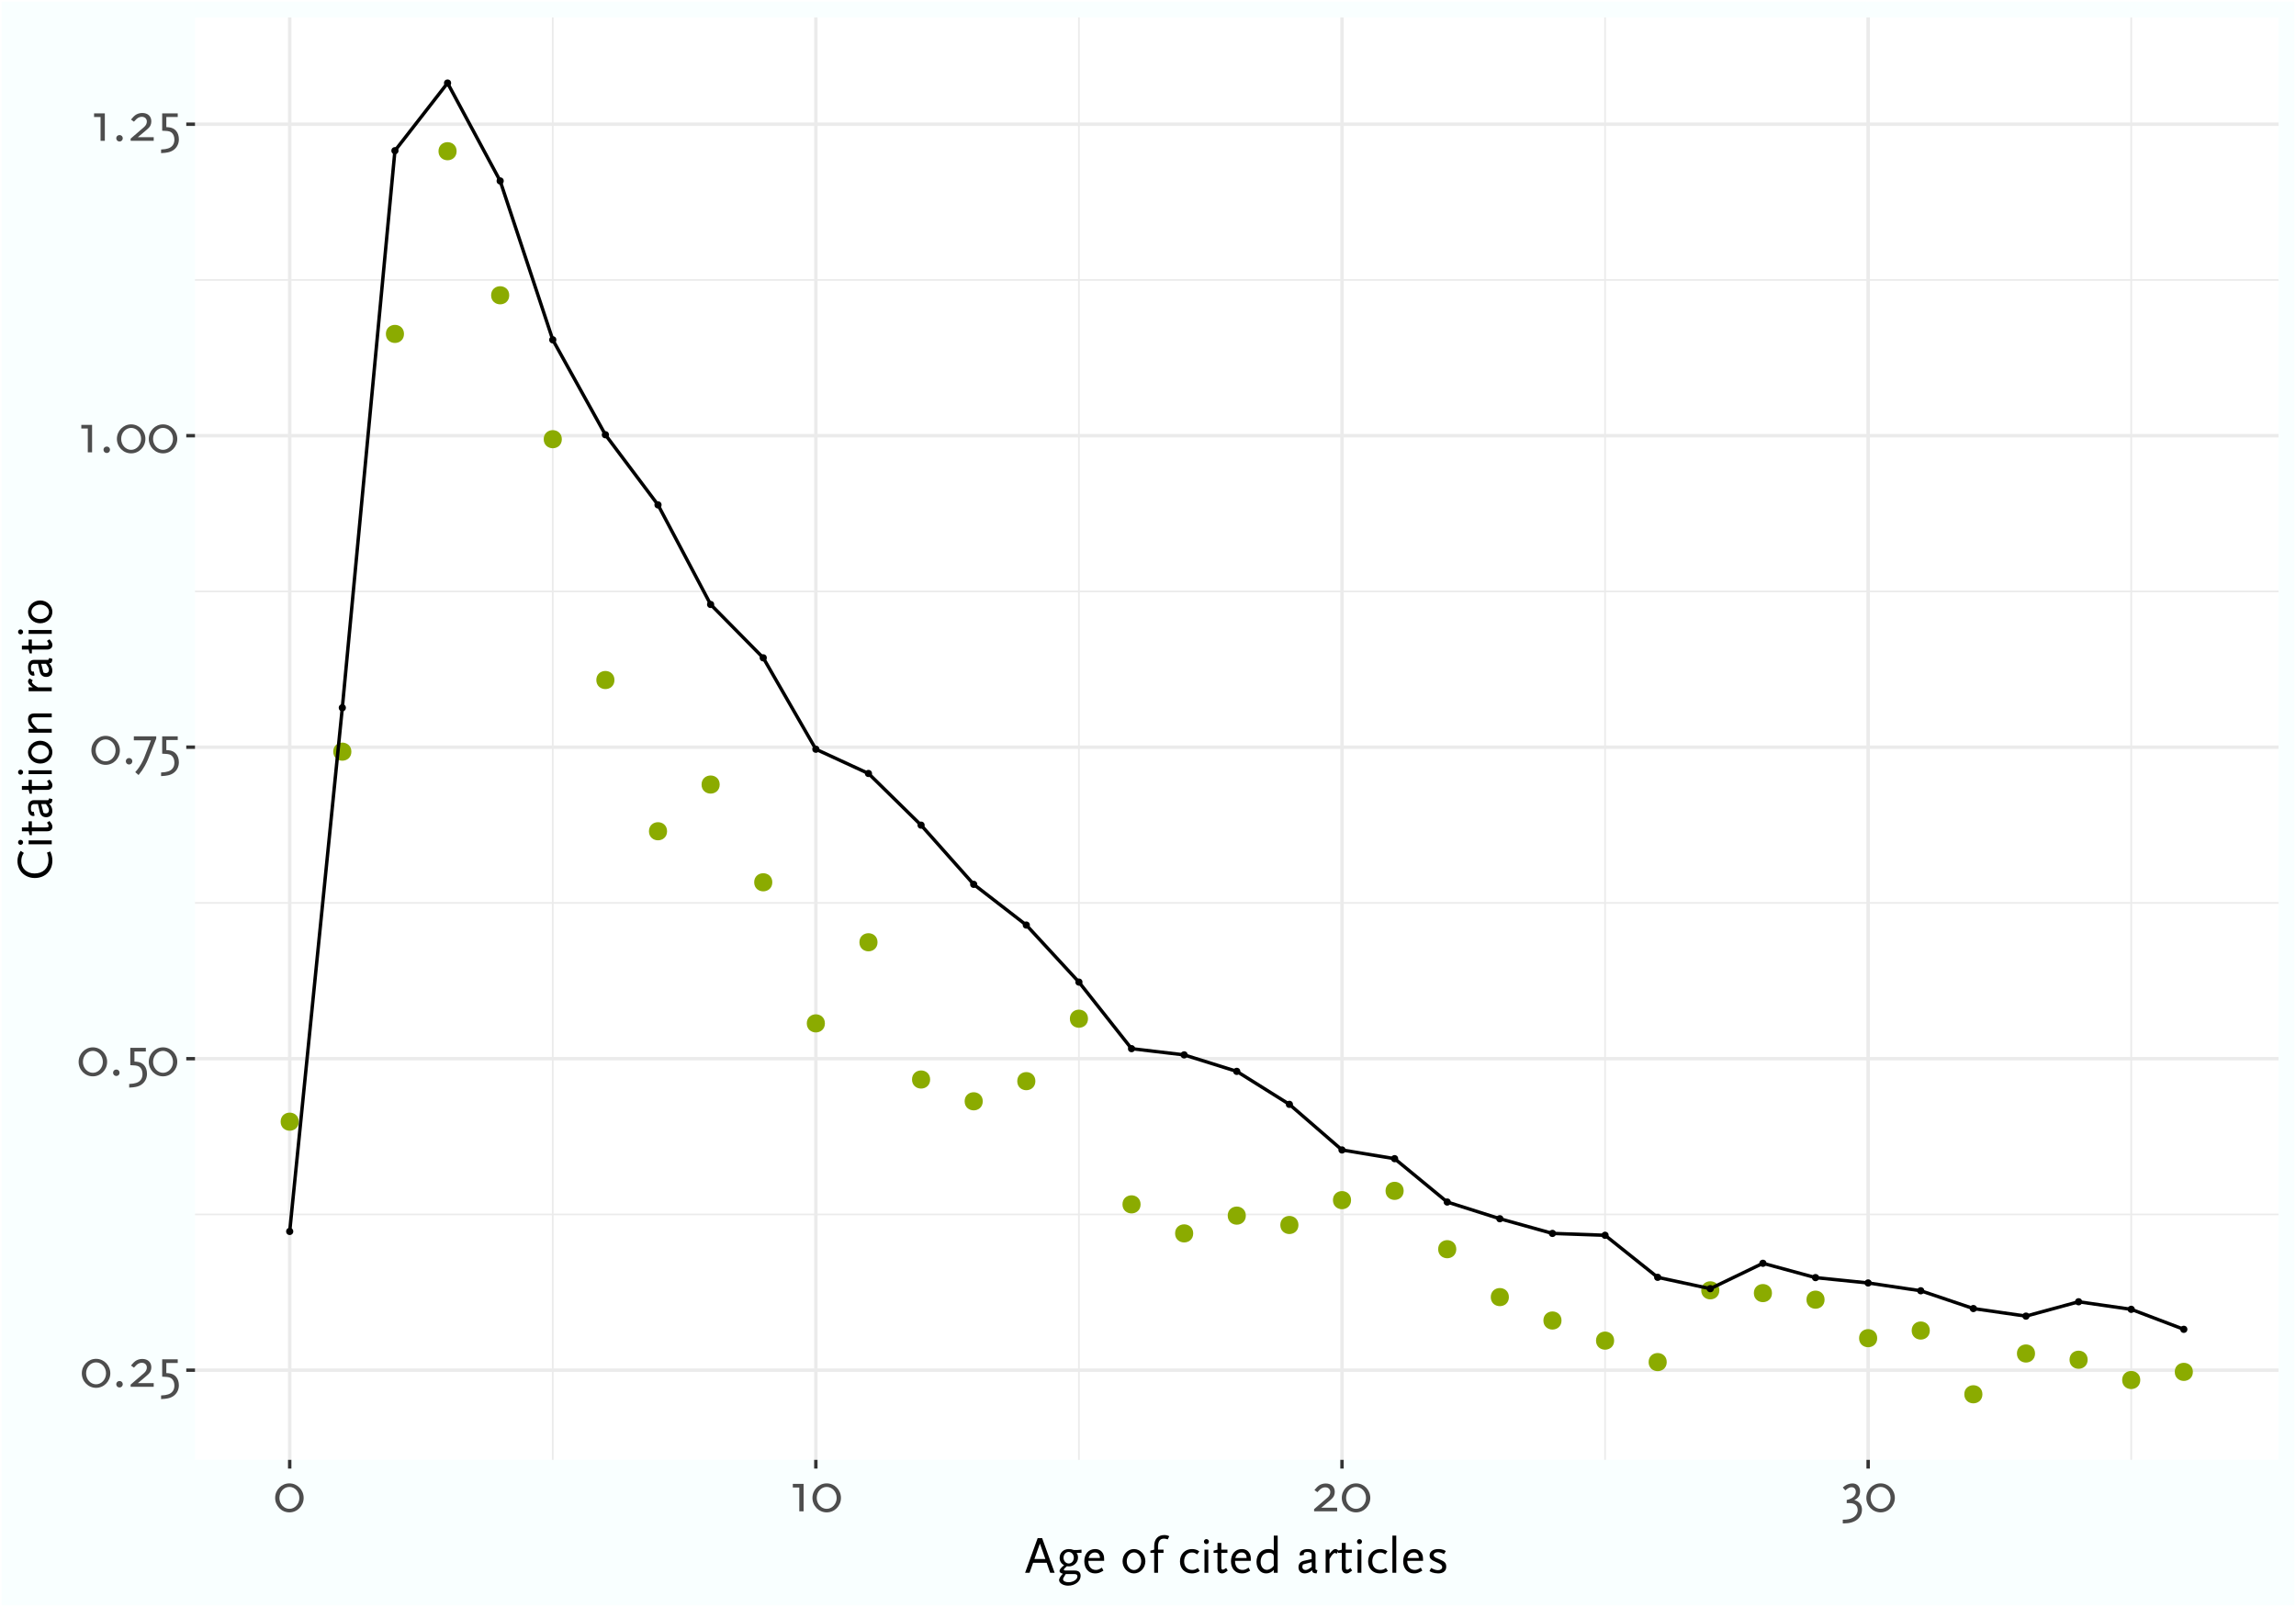 <?xml version="1.0" encoding="UTF-8"?>
<svg xmlns="http://www.w3.org/2000/svg" xmlns:xlink="http://www.w3.org/1999/xlink" width="720" height="504" viewBox="0 0 720 504">
<defs>
<g>
<g id="glyph-0-0">
<path d="M 1.547 0 L 8.266 0 L 8.266 -11.875 L 1.547 -11.875 Z M 2.578 -1.031 L 2.578 -10.859 L 7.234 -10.859 L 7.234 -1.031 Z M 2.578 -1.031 "/>
</g>
<g id="glyph-0-1">
<path d="M 9.375 -4.219 C 9.375 -6.734 7.375 -8.766 4.906 -8.766 C 2.438 -8.766 0.438 -6.734 0.438 -4.219 C 0.438 -1.703 2.438 0.328 4.906 0.328 C 7.375 0.328 9.375 -1.703 9.375 -4.219 Z M 8.031 -4.219 C 8.031 -2.328 6.625 -0.781 4.906 -0.781 C 3.188 -0.781 1.781 -2.328 1.781 -4.219 C 1.781 -6.125 3.188 -7.656 4.906 -7.656 C 6.625 -7.656 8.031 -6.125 8.031 -4.219 Z M 8.031 -4.219 "/>
</g>
<g id="glyph-0-2">
<path d="M 3.281 -0.812 C 3.281 -1.375 2.828 -1.812 2.266 -1.812 C 1.688 -1.812 1.234 -1.375 1.234 -0.812 C 1.234 -0.234 1.688 0.219 2.266 0.219 C 2.828 0.219 3.281 -0.234 3.281 -0.812 Z M 3.281 -0.812 "/>
</g>
<g id="glyph-0-3">
<path d="M 7.984 0 L 7.984 -1.141 L 3 -1.141 L 5.328 -3.078 C 6.5 -4.062 6.797 -4.406 7.016 -4.953 C 7.156 -5.297 7.234 -5.688 7.234 -6.109 C 7.234 -7.703 6.141 -8.734 4.391 -8.734 C 3.547 -8.734 2.734 -8.453 2.156 -8.016 C 1.75 -7.688 1.672 -7.609 0.859 -6.672 L 1.781 -6 C 2.625 -6.906 2.688 -6.953 3.062 -7.203 C 3.359 -7.391 3.828 -7.531 4.25 -7.531 C 5.188 -7.531 5.828 -6.938 5.828 -6.047 C 5.828 -5.422 5.531 -4.812 4.938 -4.297 L 0.75 -0.688 L 0.75 0 Z M 7.984 0 "/>
</g>
<g id="glyph-0-4">
<path d="M 6.875 -0.453 C 6.875 -2.656 5.641 -4.094 3.641 -4.25 L 2.938 -4.297 L 2.938 -7.469 L 6.516 -7.469 L 6.516 -8.609 L 1.641 -8.609 L 1.641 -3.172 L 2.516 -3.125 C 3.625 -3.094 4.234 -2.922 4.688 -2.5 C 5.188 -2.016 5.469 -1.266 5.469 -0.359 C 5.469 1.016 4.75 2 3.484 2.391 C 2.828 2.594 2.484 2.641 1.297 2.719 L 1.297 3.859 C 2.375 3.797 2.734 3.766 3.344 3.641 C 4 3.516 4.594 3.281 5.062 2.969 C 6.203 2.234 6.875 0.969 6.875 -0.453 Z M 6.875 -0.453 "/>
</g>
<g id="glyph-0-5">
<path d="M 7.781 -7.922 L 7.781 -8.609 L 0.75 -8.609 L 0.75 -7.359 L 6.109 -7.359 L 4.047 -2.031 C 3.562 -0.781 2.734 0.703 1.906 1.766 C 1.766 1.969 1.516 2.25 1.188 2.625 L 2.234 3.516 C 3.219 2.297 3.547 1.812 4.234 0.594 C 4.625 -0.125 4.938 -0.781 5.172 -1.344 Z M 7.781 -7.922 "/>
</g>
<g id="glyph-0-6">
<path d="M 4.656 0 L 4.656 -8.609 L 1.281 -8.609 L 1.281 -7.469 L 3.312 -7.469 L 3.312 0 Z M 4.656 0 "/>
</g>
<g id="glyph-0-7">
<path d="M 7.062 -0.547 C 7.062 -1.703 6.547 -2.625 5.641 -3.125 C 5.375 -3.281 5.188 -3.344 4.656 -3.516 C 5.891 -4.125 6.469 -5.016 6.469 -6.281 C 6.469 -7.781 5.531 -8.75 4.062 -8.75 C 3.281 -8.75 2.391 -8.453 1.734 -8.016 C 1.547 -7.891 1.312 -7.703 1.047 -7.469 L 1.844 -6.562 C 2.766 -7.344 3.203 -7.562 3.812 -7.562 C 4.625 -7.562 5.141 -7 5.141 -6.141 C 5.141 -4.875 4.125 -3.953 2.281 -3.562 L 2.281 -2.578 L 3.188 -2.578 C 4.812 -2.578 5.719 -1.797 5.719 -0.406 C 5.719 0.562 5.172 1.438 4.234 1.969 C 3.406 2.438 2.688 2.594 1.047 2.625 L 1.047 3.781 L 1.5 3.781 C 4.875 3.781 7.062 2.094 7.062 -0.547 Z M 7.062 -0.547 "/>
</g>
<g id="glyph-1-0">
<path d="M 1.375 0 L 7.344 0 L 7.344 -10.562 L 1.375 -10.562 Z M 2.281 -0.906 L 2.281 -9.641 L 6.438 -9.641 L 6.438 -0.906 Z M 2.281 -0.906 "/>
</g>
<g id="glyph-1-1">
<path d="M 9.391 0 L 5.469 -10.859 L 4.062 -10.859 L 0.125 0 L 1.531 0 L 2.625 -3.125 L 6.891 -3.125 L 7.984 0 Z M 6.484 -4.312 L 3.047 -4.312 L 4.766 -9.156 Z M 6.484 -4.312 "/>
</g>
<g id="glyph-1-2">
<path d="M 7.812 -6.234 L 7.812 -7.25 L 6.5 -7.141 L 5.391 -7.141 C 4.688 -7.375 4.391 -7.438 3.859 -7.438 C 2.156 -7.438 0.953 -6.297 0.953 -4.672 C 0.953 -3.656 1.438 -2.859 2.359 -2.375 C 1.375 -1.562 0.922 -1.031 0.922 -0.562 C 0.922 -0.141 1.234 0.094 1.969 0.297 C 1.422 0.875 1.219 1.156 1.016 1.547 C 0.859 1.844 0.781 2.094 0.781 2.297 C 0.781 3.25 2.094 4.047 3.609 4.047 C 5.797 4.047 7.531 2.688 7.531 0.984 C 7.531 -0.172 6.922 -0.703 5.578 -0.703 L 2.875 -0.703 C 2.438 -0.703 2.266 -0.766 2.266 -0.953 C 2.266 -1.172 2.547 -1.484 3.219 -2.047 C 3.328 -2.047 3.406 -2.031 3.453 -2.031 C 3.656 -2.016 3.812 -2 3.906 -2 C 5.422 -2 6.719 -3.266 6.719 -4.734 C 6.719 -5.328 6.578 -5.812 6.281 -6.234 Z M 6.531 1.141 C 6.531 2.109 5.203 2.969 3.734 2.969 C 2.75 2.969 2.031 2.594 2.031 2.047 C 2.031 1.781 2.172 1.484 2.641 0.766 L 2.875 0.406 L 5.578 0.406 C 6.219 0.406 6.531 0.641 6.531 1.141 Z M 5.406 -4.719 C 5.406 -3.703 4.703 -2.906 3.797 -2.906 C 2.891 -2.906 2.172 -3.734 2.172 -4.719 C 2.172 -5.719 2.891 -6.531 3.781 -6.531 C 4.688 -6.531 5.406 -5.734 5.406 -4.719 Z M 5.406 -4.719 "/>
</g>
<g id="glyph-1-3">
<path d="M 6.906 -3.734 L 6.906 -4.438 C 6.906 -6.234 5.812 -7.438 4.109 -7.438 C 2.047 -7.438 0.688 -5.922 0.688 -3.609 C 0.688 -1.328 2.047 0.203 4.062 0.203 C 5.016 0.203 5.609 0 6.688 -0.672 L 6.203 -1.609 C 5.422 -1.078 4.953 -0.891 4.312 -0.891 C 2.844 -0.891 1.953 -1.969 1.953 -3.734 Z M 5.594 -4.625 L 2.047 -4.625 C 2.312 -5.75 3.031 -6.359 4.031 -6.359 C 5.031 -6.359 5.578 -5.75 5.594 -4.625 Z M 5.594 -4.625 "/>
</g>
<g id="glyph-1-4">
</g>
<g id="glyph-1-5">
<path d="M 7.844 -3.609 C 7.844 -5.719 6.219 -7.438 4.266 -7.438 C 2.297 -7.438 0.688 -5.719 0.688 -3.609 C 0.688 -1.531 2.297 0.203 4.266 0.203 C 6.219 0.203 7.844 -1.531 7.844 -3.609 Z M 6.531 -3.609 C 6.531 -2.078 5.531 -0.859 4.266 -0.859 C 2.984 -0.859 2 -2.078 2 -3.609 C 2 -5.156 2.984 -6.375 4.266 -6.375 C 5.531 -6.375 6.531 -5.156 6.531 -3.609 Z M 6.531 -3.609 "/>
</g>
<g id="glyph-1-6">
<path d="M 6.344 -11.469 C 5.781 -11.734 5.344 -11.828 4.734 -11.828 C 2.828 -11.828 1.609 -10.516 1.609 -8.453 L 1.609 -7.25 L 0.406 -6.938 L 0.406 -6.234 L 1.609 -6.234 L 1.609 0 L 2.812 0 L 2.812 -6.234 L 4.531 -6.234 L 4.531 -7.25 L 2.812 -7.25 L 2.812 -8.141 C 2.812 -9.875 3.422 -10.703 4.656 -10.703 C 5.031 -10.703 5.328 -10.641 5.844 -10.469 Z M 6.344 -11.469 "/>
</g>
<g id="glyph-1-7">
<path d="M 6.891 -0.562 L 6.266 -1.5 C 5.688 -1.062 5.234 -0.891 4.531 -0.891 C 2.969 -0.891 2 -1.938 2 -3.594 C 2 -5.234 2.969 -6.359 4.438 -6.359 C 5.094 -6.359 5.5 -6.188 6.062 -5.734 L 6.75 -6.703 C 6.25 -7.062 6.031 -7.172 5.547 -7.297 C 5.203 -7.391 4.844 -7.438 4.484 -7.438 C 2.25 -7.438 0.688 -5.828 0.688 -3.531 C 0.688 -1.312 2.188 0.203 4.406 0.203 C 5.125 0.203 5.828 0.031 6.422 -0.281 C 6.531 -0.344 6.688 -0.438 6.891 -0.562 Z M 6.891 -0.562 "/>
</g>
<g id="glyph-1-8">
<path d="M 2.578 0 L 2.578 -7.25 L 1.375 -7.25 L 1.375 0 Z M 2.766 -9.781 C 2.766 -10.203 2.422 -10.562 1.984 -10.562 C 1.547 -10.562 1.203 -10.203 1.203 -9.781 C 1.203 -9.344 1.547 -8.984 1.984 -8.984 C 2.422 -8.984 2.766 -9.344 2.766 -9.781 Z M 2.766 -9.781 "/>
</g>
<g id="glyph-1-9">
<path d="M 4.672 -0.703 L 4.172 -1.5 C 3.656 -1.125 3.422 -0.984 3.125 -0.984 C 2.859 -0.984 2.734 -1.109 2.703 -1.312 C 2.688 -1.438 2.656 -2.047 2.656 -2.109 L 2.656 -6.234 L 4.578 -6.234 L 4.578 -7.25 L 2.656 -7.25 L 2.656 -9.359 L 1.453 -9.359 L 1.453 -7.25 L 0.234 -6.938 L 0.234 -6.234 L 1.453 -6.234 L 1.453 -1.406 C 1.453 -0.453 2.016 0.203 2.844 0.203 C 3.422 0.203 3.828 0 4.672 -0.703 Z M 4.672 -0.703 "/>
</g>
<g id="glyph-1-10">
<path d="M 7.328 0 L 7.328 -11.656 L 6.109 -11.656 L 6.109 -6.938 C 5.641 -7.297 5.156 -7.438 4.391 -7.438 C 2.234 -7.438 0.688 -5.766 0.688 -3.422 C 0.688 -1.281 1.938 0.203 3.719 0.203 C 4.625 0.203 5.469 -0.188 6.109 -0.906 L 6.109 0 Z M 6.109 -2.203 C 5.781 -1.797 5.594 -1.609 5.328 -1.422 C 4.875 -1.109 4.359 -0.922 3.922 -0.922 C 2.797 -0.922 1.984 -1.984 1.984 -3.438 C 1.984 -5.188 2.969 -6.281 4.516 -6.281 C 5.25 -6.281 5.766 -6.078 5.969 -5.688 C 6.094 -5.438 6.109 -5.281 6.109 -4.719 Z M 6.109 -2.203 "/>
</g>
<g id="glyph-1-11">
<path d="M 6.797 -0.797 C 6.438 -0.859 6.234 -0.984 6.203 -1.188 L 6.203 -5.625 C 6.203 -6.75 5.297 -7.438 3.844 -7.438 C 2.281 -7.438 1.234 -6.781 1.234 -5.828 C 1.234 -5.641 1.25 -5.562 1.359 -5.375 L 2.578 -5.625 C 2.531 -5.766 2.516 -5.828 2.516 -5.906 C 2.516 -6.312 2.859 -6.531 3.609 -6.531 C 4.547 -6.531 4.984 -6.219 4.984 -5.625 L 4.984 -4.312 L 2.484 -3.734 C 1.422 -3.469 0.859 -2.766 0.859 -1.719 C 0.859 -0.562 1.625 0.188 2.797 0.188 C 3.312 0.188 3.891 0.031 4.344 -0.219 C 4.578 -0.359 4.734 -0.484 5.109 -0.797 C 5.172 -0.109 5.516 0.141 6.516 0.203 Z M 4.984 -1.812 C 3.953 -1.062 3.578 -0.875 3.047 -0.875 C 2.453 -0.875 2.062 -1.25 2.062 -1.828 C 2.062 -2.109 2.094 -2.266 2.266 -2.609 L 4.984 -3.312 Z M 4.984 -1.812 "/>
</g>
<g id="glyph-1-12">
<path d="M 5.391 -6.938 C 5.078 -7.266 4.734 -7.438 4.469 -7.438 C 3.922 -7.438 3.469 -7.094 2.578 -5.938 L 2.578 -7.25 L 1.375 -7.25 L 1.375 0 L 2.578 0 L 2.578 -4.312 C 3.266 -5.562 3.844 -6.219 4.281 -6.219 C 4.438 -6.219 4.562 -6.141 4.797 -5.938 Z M 5.391 -6.938 "/>
</g>
<g id="glyph-1-13">
<path d="M 2.516 0 L 2.516 -11.656 L 1.312 -11.656 L 1.312 0 Z M 2.516 0 "/>
</g>
<g id="glyph-1-14">
<path d="M 6.188 -1.875 C 6.188 -3.016 5.766 -3.5 4.219 -4.141 C 2.906 -4.688 2.719 -4.797 2.438 -5.094 C 2.312 -5.203 2.25 -5.359 2.25 -5.531 C 2.25 -6.078 2.781 -6.453 3.594 -6.453 C 3.875 -6.453 4.141 -6.406 4.438 -6.312 C 4.797 -6.219 5.016 -6.125 5.469 -5.844 L 6.062 -6.812 C 5.453 -7.156 5.203 -7.266 4.656 -7.359 C 4.359 -7.422 4.031 -7.438 3.734 -7.438 C 2.031 -7.438 0.969 -6.656 0.969 -5.391 C 0.969 -4.516 1.453 -4.016 2.859 -3.422 C 4.156 -2.891 4.5 -2.688 4.781 -2.266 C 4.859 -2.156 4.922 -1.953 4.922 -1.781 C 4.922 -1.219 4.391 -0.812 3.641 -0.812 C 3.203 -0.812 2.531 -0.922 1.812 -1.312 L 1.438 -1.5 L 0.938 -0.5 C 1.656 -0.125 1.969 -0.016 2.656 0.109 C 3.031 0.172 3.359 0.203 3.656 0.203 C 5.25 0.203 6.188 -0.578 6.188 -1.875 Z M 6.188 -1.875 "/>
</g>
<g id="glyph-2-0">
<path d="M 0 -1.375 L 0 -7.344 L -10.562 -7.344 L -10.562 -1.375 Z M -0.906 -2.281 L -9.641 -2.281 L -9.641 -6.438 L -0.906 -6.438 Z M -0.906 -2.281 "/>
</g>
<g id="glyph-2-1">
<path d="M -9.75 -9.312 C -10.109 -8.781 -10.219 -8.562 -10.406 -8.094 C -10.625 -7.469 -10.75 -6.797 -10.75 -6.109 C -10.75 -3.094 -8.422 -0.797 -5.328 -0.797 C -2.078 -0.797 0.203 -3.062 0.203 -6.234 C 0.203 -6.734 0.156 -7.172 0.031 -7.703 C -0.094 -8.219 -0.188 -8.484 -0.484 -9.125 L -1.5 -8.75 C -1.156 -7.906 -1.016 -7.219 -1.016 -6.312 C -1.016 -3.844 -2.75 -2.219 -5.406 -2.219 C -7.828 -2.219 -9.547 -3.828 -9.547 -6.062 C -9.547 -7.094 -9.312 -7.859 -8.75 -8.656 Z M -9.75 -9.312 "/>
</g>
<g id="glyph-2-2">
<path d="M 0 -2.578 L -7.25 -2.578 L -7.25 -1.375 L 0 -1.375 Z M -9.781 -2.766 C -10.203 -2.766 -10.562 -2.422 -10.562 -1.984 C -10.562 -1.547 -10.203 -1.203 -9.781 -1.203 C -9.344 -1.203 -8.984 -1.547 -8.984 -1.984 C -8.984 -2.422 -9.344 -2.766 -9.781 -2.766 Z M -9.781 -2.766 "/>
</g>
<g id="glyph-2-3">
<path d="M -0.703 -4.672 L -1.5 -4.172 C -1.125 -3.656 -0.984 -3.422 -0.984 -3.125 C -0.984 -2.859 -1.109 -2.734 -1.312 -2.703 C -1.438 -2.688 -2.047 -2.656 -2.109 -2.656 L -6.234 -2.656 L -6.234 -4.578 L -7.25 -4.578 L -7.25 -2.656 L -9.359 -2.656 L -9.359 -1.453 L -7.25 -1.453 L -6.938 -0.234 L -6.234 -0.234 L -6.234 -1.453 L -1.406 -1.453 C -0.453 -1.453 0.203 -2.016 0.203 -2.844 C 0.203 -3.422 0 -3.828 -0.703 -4.672 Z M -0.703 -4.672 "/>
</g>
<g id="glyph-2-4">
<path d="M -0.797 -6.797 C -0.859 -6.438 -0.984 -6.234 -1.188 -6.203 L -5.625 -6.203 C -6.75 -6.203 -7.438 -5.297 -7.438 -3.844 C -7.438 -2.281 -6.781 -1.234 -5.828 -1.234 C -5.641 -1.234 -5.562 -1.25 -5.375 -1.359 L -5.625 -2.578 C -5.766 -2.531 -5.828 -2.516 -5.906 -2.516 C -6.312 -2.516 -6.531 -2.859 -6.531 -3.609 C -6.531 -4.547 -6.219 -4.984 -5.625 -4.984 L -4.312 -4.984 L -3.734 -2.484 C -3.469 -1.422 -2.766 -0.859 -1.719 -0.859 C -0.562 -0.859 0.188 -1.625 0.188 -2.797 C 0.188 -3.312 0.031 -3.891 -0.219 -4.344 C -0.359 -4.578 -0.484 -4.734 -0.797 -5.109 C -0.109 -5.172 0.141 -5.516 0.203 -6.516 Z M -1.812 -4.984 C -1.062 -3.953 -0.875 -3.578 -0.875 -3.047 C -0.875 -2.453 -1.25 -2.062 -1.828 -2.062 C -2.109 -2.062 -2.266 -2.094 -2.609 -2.266 L -3.312 -4.984 Z M -1.812 -4.984 "/>
</g>
<g id="glyph-2-5">
<path d="M -3.609 -7.844 C -5.719 -7.844 -7.438 -6.219 -7.438 -4.266 C -7.438 -2.297 -5.719 -0.688 -3.609 -0.688 C -1.531 -0.688 0.203 -2.297 0.203 -4.266 C 0.203 -6.219 -1.531 -7.844 -3.609 -7.844 Z M -3.609 -6.531 C -2.078 -6.531 -0.859 -5.531 -0.859 -4.266 C -0.859 -2.984 -2.078 -2 -3.609 -2 C -5.156 -2 -6.375 -2.984 -6.375 -4.266 C -6.375 -5.531 -5.156 -6.531 -3.609 -6.531 Z M -3.609 -6.531 "/>
</g>
<g id="glyph-2-6">
<path d="M 0 -7.406 L -5.422 -7.406 C -6.781 -7.406 -7.438 -6.781 -7.438 -5.5 C -7.438 -4.828 -7.188 -4.109 -6.719 -3.562 C -6.438 -3.219 -6.281 -3.078 -5.734 -2.578 L -7.25 -2.578 L -7.25 -1.375 L 0 -1.375 L 0 -2.578 L -4.438 -2.578 C -5.828 -3.844 -6.375 -4.625 -6.375 -5.359 C -6.375 -5.703 -6.219 -5.984 -5.984 -6.094 C -5.781 -6.172 -5.609 -6.203 -5.141 -6.203 L 0 -6.203 Z M 0 -7.406 "/>
</g>
<g id="glyph-2-7">
</g>
<g id="glyph-2-8">
<path d="M -6.938 -5.391 C -7.266 -5.078 -7.438 -4.734 -7.438 -4.469 C -7.438 -3.922 -7.094 -3.469 -5.938 -2.578 L -7.25 -2.578 L -7.25 -1.375 L 0 -1.375 L 0 -2.578 L -4.312 -2.578 C -5.562 -3.266 -6.219 -3.844 -6.219 -4.281 C -6.219 -4.438 -6.141 -4.562 -5.938 -4.797 Z M -6.938 -5.391 "/>
</g>
</g>
<clipPath id="clip-0">
<path clip-rule="nonzero" d="M 61.152 5.48 L 714.523 5.48 L 714.523 457.852 L 61.152 457.852 Z M 61.152 5.48 "/>
</clipPath>
<clipPath id="clip-1">
<path clip-rule="nonzero" d="M 61.152 380 L 714.523 380 L 714.523 382 L 61.152 382 Z M 61.152 380 "/>
</clipPath>
<clipPath id="clip-2">
<path clip-rule="nonzero" d="M 61.152 282 L 714.523 282 L 714.523 284 L 61.152 284 Z M 61.152 282 "/>
</clipPath>
<clipPath id="clip-3">
<path clip-rule="nonzero" d="M 61.152 185 L 714.523 185 L 714.523 186 L 61.152 186 Z M 61.152 185 "/>
</clipPath>
<clipPath id="clip-4">
<path clip-rule="nonzero" d="M 61.152 87 L 714.523 87 L 714.523 89 L 61.152 89 Z M 61.152 87 "/>
</clipPath>
<clipPath id="clip-5">
<path clip-rule="nonzero" d="M 173 5.48 L 174 5.48 L 174 457.852 L 173 457.852 Z M 173 5.48 "/>
</clipPath>
<clipPath id="clip-6">
<path clip-rule="nonzero" d="M 338 5.48 L 339 5.48 L 339 457.852 L 338 457.852 Z M 338 5.48 "/>
</clipPath>
<clipPath id="clip-7">
<path clip-rule="nonzero" d="M 503 5.48 L 504 5.48 L 504 457.852 L 503 457.852 Z M 503 5.48 "/>
</clipPath>
<clipPath id="clip-8">
<path clip-rule="nonzero" d="M 668 5.48 L 669 5.48 L 669 457.852 L 668 457.852 Z M 668 5.48 "/>
</clipPath>
<clipPath id="clip-9">
<path clip-rule="nonzero" d="M 61.152 429 L 714.523 429 L 714.523 431 L 61.152 431 Z M 61.152 429 "/>
</clipPath>
<clipPath id="clip-10">
<path clip-rule="nonzero" d="M 61.152 331 L 714.523 331 L 714.523 333 L 61.152 333 Z M 61.152 331 "/>
</clipPath>
<clipPath id="clip-11">
<path clip-rule="nonzero" d="M 61.152 233 L 714.523 233 L 714.523 235 L 61.152 235 Z M 61.152 233 "/>
</clipPath>
<clipPath id="clip-12">
<path clip-rule="nonzero" d="M 61.152 136 L 714.523 136 L 714.523 138 L 61.152 138 Z M 61.152 136 "/>
</clipPath>
<clipPath id="clip-13">
<path clip-rule="nonzero" d="M 61.152 38 L 714.523 38 L 714.523 40 L 61.152 40 Z M 61.152 38 "/>
</clipPath>
<clipPath id="clip-14">
<path clip-rule="nonzero" d="M 90 5.48 L 92 5.48 L 92 457.852 L 90 457.852 Z M 90 5.48 "/>
</clipPath>
<clipPath id="clip-15">
<path clip-rule="nonzero" d="M 255 5.48 L 257 5.48 L 257 457.852 L 255 457.852 Z M 255 5.48 "/>
</clipPath>
<clipPath id="clip-16">
<path clip-rule="nonzero" d="M 420 5.48 L 422 5.48 L 422 457.852 L 420 457.852 Z M 420 5.48 "/>
</clipPath>
<clipPath id="clip-17">
<path clip-rule="nonzero" d="M 585 5.48 L 587 5.48 L 587 457.852 L 585 457.852 Z M 585 5.48 "/>
</clipPath>
</defs>
<rect x="-72" y="-50.4" width="864" height="604.8" fill="rgb(100%, 100%, 100%)" fill-opacity="1"/>
<rect x="-72" y="-50.4" width="864" height="604.8" fill="rgb(97.647%, 100%, 100%)" fill-opacity="1"/>
<path fill="none" stroke-width="1.067" stroke-linecap="round" stroke-linejoin="round" stroke="rgb(100%, 100%, 100%)" stroke-opacity="1" stroke-miterlimit="10" d="M 0 504 L 720 504 L 720 0 L 0 0 Z M 0 504 "/>
<g clip-path="url(#clip-0)">
<path fill-rule="nonzero" fill="rgb(100%, 100%, 100%)" fill-opacity="1" d="M 61.152 457.848 L 714.523 457.848 L 714.523 5.477 L 61.152 5.477 Z M 61.152 457.848 "/>
</g>
<g clip-path="url(#clip-1)">
<path fill="none" stroke-width="0.533" stroke-linecap="butt" stroke-linejoin="round" stroke="rgb(92.157%, 92.157%, 92.157%)" stroke-opacity="1" stroke-miterlimit="10" d="M 61.152 380.879 L 714.52 380.879 "/>
</g>
<g clip-path="url(#clip-2)">
<path fill="none" stroke-width="0.533" stroke-linecap="butt" stroke-linejoin="round" stroke="rgb(92.157%, 92.157%, 92.157%)" stroke-opacity="1" stroke-miterlimit="10" d="M 61.152 283.184 L 714.52 283.184 "/>
</g>
<g clip-path="url(#clip-3)">
<path fill="none" stroke-width="0.533" stroke-linecap="butt" stroke-linejoin="round" stroke="rgb(92.157%, 92.157%, 92.157%)" stroke-opacity="1" stroke-miterlimit="10" d="M 61.152 185.492 L 714.52 185.492 "/>
</g>
<g clip-path="url(#clip-4)">
<path fill="none" stroke-width="0.533" stroke-linecap="butt" stroke-linejoin="round" stroke="rgb(92.157%, 92.157%, 92.157%)" stroke-opacity="1" stroke-miterlimit="10" d="M 61.152 87.801 L 714.52 87.801 "/>
</g>
<g clip-path="url(#clip-5)">
<path fill="none" stroke-width="0.533" stroke-linecap="butt" stroke-linejoin="round" stroke="rgb(92.157%, 92.157%, 92.157%)" stroke-opacity="1" stroke-miterlimit="10" d="M 173.344 457.848 L 173.344 5.48 "/>
</g>
<g clip-path="url(#clip-6)">
<path fill="none" stroke-width="0.533" stroke-linecap="butt" stroke-linejoin="round" stroke="rgb(92.157%, 92.157%, 92.157%)" stroke-opacity="1" stroke-miterlimit="10" d="M 338.34 457.848 L 338.34 5.48 "/>
</g>
<g clip-path="url(#clip-7)">
<path fill="none" stroke-width="0.533" stroke-linecap="butt" stroke-linejoin="round" stroke="rgb(92.157%, 92.157%, 92.157%)" stroke-opacity="1" stroke-miterlimit="10" d="M 503.332 457.848 L 503.332 5.48 "/>
</g>
<g clip-path="url(#clip-8)">
<path fill="none" stroke-width="0.533" stroke-linecap="butt" stroke-linejoin="round" stroke="rgb(92.157%, 92.157%, 92.157%)" stroke-opacity="1" stroke-miterlimit="10" d="M 668.324 457.848 L 668.324 5.48 "/>
</g>
<g clip-path="url(#clip-9)">
<path fill="none" stroke-width="1.067" stroke-linecap="butt" stroke-linejoin="round" stroke="rgb(92.157%, 92.157%, 92.157%)" stroke-opacity="1" stroke-miterlimit="10" d="M 61.152 429.723 L 714.52 429.723 "/>
</g>
<g clip-path="url(#clip-10)">
<path fill="none" stroke-width="1.067" stroke-linecap="butt" stroke-linejoin="round" stroke="rgb(92.157%, 92.157%, 92.157%)" stroke-opacity="1" stroke-miterlimit="10" d="M 61.152 332.031 L 714.52 332.031 "/>
</g>
<g clip-path="url(#clip-11)">
<path fill="none" stroke-width="1.067" stroke-linecap="butt" stroke-linejoin="round" stroke="rgb(92.157%, 92.157%, 92.157%)" stroke-opacity="1" stroke-miterlimit="10" d="M 61.152 234.34 L 714.52 234.34 "/>
</g>
<g clip-path="url(#clip-12)">
<path fill="none" stroke-width="1.067" stroke-linecap="butt" stroke-linejoin="round" stroke="rgb(92.157%, 92.157%, 92.157%)" stroke-opacity="1" stroke-miterlimit="10" d="M 61.152 136.648 L 714.52 136.648 "/>
</g>
<g clip-path="url(#clip-13)">
<path fill="none" stroke-width="1.067" stroke-linecap="butt" stroke-linejoin="round" stroke="rgb(92.157%, 92.157%, 92.157%)" stroke-opacity="1" stroke-miterlimit="10" d="M 61.152 38.953 L 714.52 38.953 "/>
</g>
<g clip-path="url(#clip-14)">
<path fill="none" stroke-width="1.067" stroke-linecap="butt" stroke-linejoin="round" stroke="rgb(92.157%, 92.157%, 92.157%)" stroke-opacity="1" stroke-miterlimit="10" d="M 90.848 457.848 L 90.848 5.48 "/>
</g>
<g clip-path="url(#clip-15)">
<path fill="none" stroke-width="1.067" stroke-linecap="butt" stroke-linejoin="round" stroke="rgb(92.157%, 92.157%, 92.157%)" stroke-opacity="1" stroke-miterlimit="10" d="M 255.84 457.848 L 255.84 5.48 "/>
</g>
<g clip-path="url(#clip-16)">
<path fill="none" stroke-width="1.067" stroke-linecap="butt" stroke-linejoin="round" stroke="rgb(92.157%, 92.157%, 92.157%)" stroke-opacity="1" stroke-miterlimit="10" d="M 420.836 457.848 L 420.836 5.48 "/>
</g>
<g clip-path="url(#clip-17)">
<path fill="none" stroke-width="1.067" stroke-linecap="butt" stroke-linejoin="round" stroke="rgb(92.157%, 92.157%, 92.157%)" stroke-opacity="1" stroke-miterlimit="10" d="M 585.828 457.848 L 585.828 5.48 "/>
</g>
<path fill-rule="nonzero" fill="rgb(54.51%, 67.059%, 0%)" fill-opacity="1" stroke-width="0.709" stroke-linecap="round" stroke-linejoin="round" stroke="rgb(54.51%, 67.059%, 0%)" stroke-opacity="1" stroke-miterlimit="10" d="M 93.336 351.789 C 93.336 355.105 88.359 355.105 88.359 351.789 C 88.359 348.473 93.336 348.473 93.336 351.789 "/>
<path fill-rule="nonzero" fill="rgb(54.51%, 67.059%, 0%)" fill-opacity="1" stroke-width="0.709" stroke-linecap="round" stroke-linejoin="round" stroke="rgb(54.51%, 67.059%, 0%)" stroke-opacity="1" stroke-miterlimit="10" d="M 109.836 235.742 C 109.836 239.059 104.859 239.059 104.859 235.742 C 104.859 232.426 109.836 232.426 109.836 235.742 "/>
<path fill-rule="nonzero" fill="rgb(54.51%, 67.059%, 0%)" fill-opacity="1" stroke-width="0.709" stroke-linecap="round" stroke-linejoin="round" stroke="rgb(54.51%, 67.059%, 0%)" stroke-opacity="1" stroke-miterlimit="10" d="M 126.336 104.727 C 126.336 108.043 121.359 108.043 121.359 104.727 C 121.359 101.41 126.336 101.41 126.336 104.727 "/>
<path fill-rule="nonzero" fill="rgb(54.51%, 67.059%, 0%)" fill-opacity="1" stroke-width="0.709" stroke-linecap="round" stroke-linejoin="round" stroke="rgb(54.51%, 67.059%, 0%)" stroke-opacity="1" stroke-miterlimit="10" d="M 142.836 47.426 C 142.836 50.742 137.859 50.742 137.859 47.426 C 137.859 44.109 142.836 44.109 142.836 47.426 "/>
<path fill-rule="nonzero" fill="rgb(54.51%, 67.059%, 0%)" fill-opacity="1" stroke-width="0.709" stroke-linecap="round" stroke-linejoin="round" stroke="rgb(54.51%, 67.059%, 0%)" stroke-opacity="1" stroke-miterlimit="10" d="M 159.336 92.609 C 159.336 95.93 154.359 95.93 154.359 92.609 C 154.359 89.293 159.336 89.293 159.336 92.609 "/>
<path fill-rule="nonzero" fill="rgb(54.51%, 67.059%, 0%)" fill-opacity="1" stroke-width="0.709" stroke-linecap="round" stroke-linejoin="round" stroke="rgb(54.51%, 67.059%, 0%)" stroke-opacity="1" stroke-miterlimit="10" d="M 175.832 137.746 C 175.832 141.062 170.855 141.062 170.855 137.746 C 170.855 134.426 175.832 134.426 175.832 137.746 "/>
<path fill-rule="nonzero" fill="rgb(54.51%, 67.059%, 0%)" fill-opacity="1" stroke-width="0.709" stroke-linecap="round" stroke-linejoin="round" stroke="rgb(54.51%, 67.059%, 0%)" stroke-opacity="1" stroke-miterlimit="10" d="M 192.332 213.273 C 192.332 216.594 187.355 216.594 187.355 213.273 C 187.355 209.957 192.332 209.957 192.332 213.273 "/>
<path fill-rule="nonzero" fill="rgb(54.51%, 67.059%, 0%)" fill-opacity="1" stroke-width="0.709" stroke-linecap="round" stroke-linejoin="round" stroke="rgb(54.51%, 67.059%, 0%)" stroke-opacity="1" stroke-miterlimit="10" d="M 208.832 260.707 C 208.832 264.023 203.855 264.023 203.855 260.707 C 203.855 257.387 208.832 257.387 208.832 260.707 "/>
<path fill-rule="nonzero" fill="rgb(54.51%, 67.059%, 0%)" fill-opacity="1" stroke-width="0.709" stroke-linecap="round" stroke-linejoin="round" stroke="rgb(54.51%, 67.059%, 0%)" stroke-opacity="1" stroke-miterlimit="10" d="M 225.332 246.059 C 225.332 249.375 220.355 249.375 220.355 246.059 C 220.355 242.738 225.332 242.738 225.332 246.059 "/>
<path fill-rule="nonzero" fill="rgb(54.51%, 67.059%, 0%)" fill-opacity="1" stroke-width="0.709" stroke-linecap="round" stroke-linejoin="round" stroke="rgb(54.51%, 67.059%, 0%)" stroke-opacity="1" stroke-miterlimit="10" d="M 241.832 276.711 C 241.832 280.027 236.855 280.027 236.855 276.711 C 236.855 273.391 241.832 273.391 241.832 276.711 "/>
<path fill-rule="nonzero" fill="rgb(54.51%, 67.059%, 0%)" fill-opacity="1" stroke-width="0.709" stroke-linecap="round" stroke-linejoin="round" stroke="rgb(54.51%, 67.059%, 0%)" stroke-opacity="1" stroke-miterlimit="10" d="M 258.328 320.961 C 258.328 324.277 253.352 324.277 253.352 320.961 C 253.352 317.641 258.328 317.641 258.328 320.961 "/>
<path fill-rule="nonzero" fill="rgb(54.51%, 67.059%, 0%)" fill-opacity="1" stroke-width="0.709" stroke-linecap="round" stroke-linejoin="round" stroke="rgb(54.51%, 67.059%, 0%)" stroke-opacity="1" stroke-miterlimit="10" d="M 274.828 295.52 C 274.828 298.84 269.852 298.84 269.852 295.52 C 269.852 292.203 274.828 292.203 274.828 295.52 "/>
<path fill-rule="nonzero" fill="rgb(54.51%, 67.059%, 0%)" fill-opacity="1" stroke-width="0.709" stroke-linecap="round" stroke-linejoin="round" stroke="rgb(54.51%, 67.059%, 0%)" stroke-opacity="1" stroke-miterlimit="10" d="M 291.328 338.566 C 291.328 341.883 286.352 341.883 286.352 338.566 C 286.352 335.246 291.328 335.246 291.328 338.566 "/>
<path fill-rule="nonzero" fill="rgb(54.51%, 67.059%, 0%)" fill-opacity="1" stroke-width="0.709" stroke-linecap="round" stroke-linejoin="round" stroke="rgb(54.51%, 67.059%, 0%)" stroke-opacity="1" stroke-miterlimit="10" d="M 307.828 345.398 C 307.828 348.719 302.852 348.719 302.852 345.398 C 302.852 342.082 307.828 342.082 307.828 345.398 "/>
<path fill-rule="nonzero" fill="rgb(54.51%, 67.059%, 0%)" fill-opacity="1" stroke-width="0.709" stroke-linecap="round" stroke-linejoin="round" stroke="rgb(54.51%, 67.059%, 0%)" stroke-opacity="1" stroke-miterlimit="10" d="M 324.328 339.082 C 324.328 342.398 319.352 342.398 319.352 339.082 C 319.352 335.762 324.328 335.762 324.328 339.082 "/>
<path fill-rule="nonzero" fill="rgb(54.51%, 67.059%, 0%)" fill-opacity="1" stroke-width="0.709" stroke-linecap="round" stroke-linejoin="round" stroke="rgb(54.51%, 67.059%, 0%)" stroke-opacity="1" stroke-miterlimit="10" d="M 340.828 319.496 C 340.828 322.812 335.852 322.812 335.852 319.496 C 335.852 316.176 340.828 316.176 340.828 319.496 "/>
<path fill-rule="nonzero" fill="rgb(54.51%, 67.059%, 0%)" fill-opacity="1" stroke-width="0.709" stroke-linecap="round" stroke-linejoin="round" stroke="rgb(54.51%, 67.059%, 0%)" stroke-opacity="1" stroke-miterlimit="10" d="M 357.324 377.723 C 357.324 381.039 352.348 381.039 352.348 377.723 C 352.348 374.406 357.324 374.406 357.324 377.723 "/>
<path fill-rule="nonzero" fill="rgb(54.51%, 67.059%, 0%)" fill-opacity="1" stroke-width="0.709" stroke-linecap="round" stroke-linejoin="round" stroke="rgb(54.51%, 67.059%, 0%)" stroke-opacity="1" stroke-miterlimit="10" d="M 373.824 386.824 C 373.824 390.145 368.848 390.145 368.848 386.824 C 368.848 383.508 373.824 383.508 373.824 386.824 "/>
<path fill-rule="nonzero" fill="rgb(54.51%, 67.059%, 0%)" fill-opacity="1" stroke-width="0.709" stroke-linecap="round" stroke-linejoin="round" stroke="rgb(54.51%, 67.059%, 0%)" stroke-opacity="1" stroke-miterlimit="10" d="M 390.324 381.254 C 390.324 384.574 385.348 384.574 385.348 381.254 C 385.348 377.938 390.324 377.938 390.324 381.254 "/>
<path fill-rule="nonzero" fill="rgb(54.51%, 67.059%, 0%)" fill-opacity="1" stroke-width="0.709" stroke-linecap="round" stroke-linejoin="round" stroke="rgb(54.51%, 67.059%, 0%)" stroke-opacity="1" stroke-miterlimit="10" d="M 406.824 384.191 C 406.824 387.508 401.848 387.508 401.848 384.191 C 401.848 380.875 406.824 380.875 406.824 384.191 "/>
<path fill-rule="nonzero" fill="rgb(54.51%, 67.059%, 0%)" fill-opacity="1" stroke-width="0.709" stroke-linecap="round" stroke-linejoin="round" stroke="rgb(54.51%, 67.059%, 0%)" stroke-opacity="1" stroke-miterlimit="10" d="M 423.324 376.398 C 423.324 379.719 418.348 379.719 418.348 376.398 C 418.348 373.082 423.324 373.082 423.324 376.398 "/>
<path fill-rule="nonzero" fill="rgb(54.51%, 67.059%, 0%)" fill-opacity="1" stroke-width="0.709" stroke-linecap="round" stroke-linejoin="round" stroke="rgb(54.51%, 67.059%, 0%)" stroke-opacity="1" stroke-miterlimit="10" d="M 439.82 373.484 C 439.82 376.805 434.844 376.805 434.844 373.484 C 434.844 370.168 439.82 370.168 439.82 373.484 "/>
<path fill-rule="nonzero" fill="rgb(54.51%, 67.059%, 0%)" fill-opacity="1" stroke-width="0.709" stroke-linecap="round" stroke-linejoin="round" stroke="rgb(54.51%, 67.059%, 0%)" stroke-opacity="1" stroke-miterlimit="10" d="M 456.32 391.785 C 456.32 395.102 451.344 395.102 451.344 391.785 C 451.344 388.465 456.32 388.465 456.32 391.785 "/>
<path fill-rule="nonzero" fill="rgb(54.51%, 67.059%, 0%)" fill-opacity="1" stroke-width="0.709" stroke-linecap="round" stroke-linejoin="round" stroke="rgb(54.51%, 67.059%, 0%)" stroke-opacity="1" stroke-miterlimit="10" d="M 472.82 406.809 C 472.82 410.125 467.844 410.125 467.844 406.809 C 467.844 403.488 472.82 403.488 472.82 406.809 "/>
<path fill-rule="nonzero" fill="rgb(54.51%, 67.059%, 0%)" fill-opacity="1" stroke-width="0.709" stroke-linecap="round" stroke-linejoin="round" stroke="rgb(54.51%, 67.059%, 0%)" stroke-opacity="1" stroke-miterlimit="10" d="M 489.32 414.148 C 489.32 417.465 484.344 417.465 484.344 414.148 C 484.344 410.832 489.32 410.832 489.32 414.148 "/>
<path fill-rule="nonzero" fill="rgb(54.51%, 67.059%, 0%)" fill-opacity="1" stroke-width="0.709" stroke-linecap="round" stroke-linejoin="round" stroke="rgb(54.51%, 67.059%, 0%)" stroke-opacity="1" stroke-miterlimit="10" d="M 505.82 420.461 C 505.82 423.777 500.844 423.777 500.844 420.461 C 500.844 417.145 505.82 417.145 505.82 420.461 "/>
<path fill-rule="nonzero" fill="rgb(54.51%, 67.059%, 0%)" fill-opacity="1" stroke-width="0.709" stroke-linecap="round" stroke-linejoin="round" stroke="rgb(54.51%, 67.059%, 0%)" stroke-opacity="1" stroke-miterlimit="10" d="M 522.316 427.191 C 522.316 430.508 517.34 430.508 517.34 427.191 C 517.34 423.871 522.316 423.871 522.316 427.191 "/>
<path fill-rule="nonzero" fill="rgb(54.51%, 67.059%, 0%)" fill-opacity="1" stroke-width="0.709" stroke-linecap="round" stroke-linejoin="round" stroke="rgb(54.51%, 67.059%, 0%)" stroke-opacity="1" stroke-miterlimit="10" d="M 538.816 404.684 C 538.816 408.004 533.84 408.004 533.84 404.684 C 533.84 401.367 538.816 401.367 538.816 404.684 "/>
<path fill-rule="nonzero" fill="rgb(54.51%, 67.059%, 0%)" fill-opacity="1" stroke-width="0.709" stroke-linecap="round" stroke-linejoin="round" stroke="rgb(54.51%, 67.059%, 0%)" stroke-opacity="1" stroke-miterlimit="10" d="M 555.316 405.551 C 555.316 408.871 550.34 408.871 550.34 405.551 C 550.34 402.234 555.316 402.234 555.316 405.551 "/>
<path fill-rule="nonzero" fill="rgb(54.51%, 67.059%, 0%)" fill-opacity="1" stroke-width="0.709" stroke-linecap="round" stroke-linejoin="round" stroke="rgb(54.51%, 67.059%, 0%)" stroke-opacity="1" stroke-miterlimit="10" d="M 571.816 407.613 C 571.816 410.934 566.84 410.934 566.84 407.613 C 566.84 404.297 571.816 404.297 571.816 407.613 "/>
<path fill-rule="nonzero" fill="rgb(54.51%, 67.059%, 0%)" fill-opacity="1" stroke-width="0.709" stroke-linecap="round" stroke-linejoin="round" stroke="rgb(54.51%, 67.059%, 0%)" stroke-opacity="1" stroke-miterlimit="10" d="M 588.316 419.691 C 588.316 423.008 583.34 423.008 583.34 419.691 C 583.34 416.371 588.316 416.371 588.316 419.691 "/>
<path fill-rule="nonzero" fill="rgb(54.51%, 67.059%, 0%)" fill-opacity="1" stroke-width="0.709" stroke-linecap="round" stroke-linejoin="round" stroke="rgb(54.51%, 67.059%, 0%)" stroke-opacity="1" stroke-miterlimit="10" d="M 604.812 417.297 C 604.812 420.613 599.836 420.613 599.836 417.297 C 599.836 413.977 604.812 413.977 604.812 417.297 "/>
<path fill-rule="nonzero" fill="rgb(54.51%, 67.059%, 0%)" fill-opacity="1" stroke-width="0.709" stroke-linecap="round" stroke-linejoin="round" stroke="rgb(54.51%, 67.059%, 0%)" stroke-opacity="1" stroke-miterlimit="10" d="M 621.312 437.285 C 621.312 440.605 616.336 440.605 616.336 437.285 C 616.336 433.969 621.312 433.969 621.312 437.285 "/>
<path fill-rule="nonzero" fill="rgb(54.51%, 67.059%, 0%)" fill-opacity="1" stroke-width="0.709" stroke-linecap="round" stroke-linejoin="round" stroke="rgb(54.51%, 67.059%, 0%)" stroke-opacity="1" stroke-miterlimit="10" d="M 637.812 424.496 C 637.812 427.812 632.836 427.812 632.836 424.496 C 632.836 421.18 637.812 421.18 637.812 424.496 "/>
<path fill-rule="nonzero" fill="rgb(54.51%, 67.059%, 0%)" fill-opacity="1" stroke-width="0.709" stroke-linecap="round" stroke-linejoin="round" stroke="rgb(54.51%, 67.059%, 0%)" stroke-opacity="1" stroke-miterlimit="10" d="M 654.312 426.449 C 654.312 429.766 649.336 429.766 649.336 426.449 C 649.336 423.129 654.312 423.129 654.312 426.449 "/>
<path fill-rule="nonzero" fill="rgb(54.51%, 67.059%, 0%)" fill-opacity="1" stroke-width="0.709" stroke-linecap="round" stroke-linejoin="round" stroke="rgb(54.51%, 67.059%, 0%)" stroke-opacity="1" stroke-miterlimit="10" d="M 670.812 432.812 C 670.812 436.129 665.836 436.129 665.836 432.812 C 665.836 429.492 670.812 429.492 670.812 432.812 "/>
<path fill-rule="nonzero" fill="rgb(54.51%, 67.059%, 0%)" fill-opacity="1" stroke-width="0.709" stroke-linecap="round" stroke-linejoin="round" stroke="rgb(54.51%, 67.059%, 0%)" stroke-opacity="1" stroke-miterlimit="10" d="M 687.309 430.258 C 687.309 433.574 682.332 433.574 682.332 430.258 C 682.332 426.941 687.309 426.941 687.309 430.258 "/>
<path fill="none" stroke-width="1.067" stroke-linecap="butt" stroke-linejoin="round" stroke="rgb(0%, 0%, 0%)" stroke-opacity="1" stroke-miterlimit="10" d="M 90.848 386.211 L 107.348 221.977 L 123.848 47.262 L 140.348 26.043 L 156.848 56.746 L 173.344 106.578 L 189.844 136.348 L 206.344 158.344 L 222.844 189.574 L 239.344 206.312 L 255.84 234.977 L 272.34 242.586 L 288.84 258.789 L 305.34 277.355 L 321.84 290.129 L 338.34 308.016 L 354.836 328.887 L 371.336 330.84 L 387.836 336.012 L 404.336 346.355 L 420.836 360.66 L 437.332 363.391 L 453.832 376.988 L 470.332 382.23 L 486.832 386.832 L 503.332 387.418 L 519.828 400.605 L 536.328 404.164 L 552.828 396.203 L 569.328 400.695 L 585.828 402.371 L 602.324 404.82 L 618.824 410.395 L 635.324 412.77 L 651.824 408.27 L 668.324 410.641 L 684.82 416.91 "/>
<path fill-rule="nonzero" fill="rgb(0%, 0%, 0%)" fill-opacity="1" stroke-width="0.709" stroke-linecap="round" stroke-linejoin="round" stroke="rgb(0%, 0%, 0%)" stroke-opacity="1" stroke-miterlimit="10" d="M 91.629 386.211 C 91.629 387.254 90.066 387.254 90.066 386.211 C 90.066 385.168 91.629 385.168 91.629 386.211 "/>
<path fill-rule="nonzero" fill="rgb(0%, 0%, 0%)" fill-opacity="1" stroke-width="0.709" stroke-linecap="round" stroke-linejoin="round" stroke="rgb(0%, 0%, 0%)" stroke-opacity="1" stroke-miterlimit="10" d="M 108.129 221.977 C 108.129 223.016 106.566 223.016 106.566 221.977 C 106.566 220.934 108.129 220.934 108.129 221.977 "/>
<path fill-rule="nonzero" fill="rgb(0%, 0%, 0%)" fill-opacity="1" stroke-width="0.709" stroke-linecap="round" stroke-linejoin="round" stroke="rgb(0%, 0%, 0%)" stroke-opacity="1" stroke-miterlimit="10" d="M 124.629 47.262 C 124.629 48.301 123.066 48.301 123.066 47.262 C 123.066 46.219 124.629 46.219 124.629 47.262 "/>
<path fill-rule="nonzero" fill="rgb(0%, 0%, 0%)" fill-opacity="1" stroke-width="0.709" stroke-linecap="round" stroke-linejoin="round" stroke="rgb(0%, 0%, 0%)" stroke-opacity="1" stroke-miterlimit="10" d="M 141.129 26.043 C 141.129 27.082 139.566 27.082 139.566 26.043 C 139.566 25 141.129 25 141.129 26.043 "/>
<path fill-rule="nonzero" fill="rgb(0%, 0%, 0%)" fill-opacity="1" stroke-width="0.709" stroke-linecap="round" stroke-linejoin="round" stroke="rgb(0%, 0%, 0%)" stroke-opacity="1" stroke-miterlimit="10" d="M 157.629 56.746 C 157.629 57.789 156.066 57.789 156.066 56.746 C 156.066 55.707 157.629 55.707 157.629 56.746 "/>
<path fill-rule="nonzero" fill="rgb(0%, 0%, 0%)" fill-opacity="1" stroke-width="0.709" stroke-linecap="round" stroke-linejoin="round" stroke="rgb(0%, 0%, 0%)" stroke-opacity="1" stroke-miterlimit="10" d="M 174.125 106.578 C 174.125 107.621 172.562 107.621 172.562 106.578 C 172.562 105.535 174.125 105.535 174.125 106.578 "/>
<path fill-rule="nonzero" fill="rgb(0%, 0%, 0%)" fill-opacity="1" stroke-width="0.709" stroke-linecap="round" stroke-linejoin="round" stroke="rgb(0%, 0%, 0%)" stroke-opacity="1" stroke-miterlimit="10" d="M 190.625 136.348 C 190.625 137.391 189.062 137.391 189.062 136.348 C 189.062 135.305 190.625 135.305 190.625 136.348 "/>
<path fill-rule="nonzero" fill="rgb(0%, 0%, 0%)" fill-opacity="1" stroke-width="0.709" stroke-linecap="round" stroke-linejoin="round" stroke="rgb(0%, 0%, 0%)" stroke-opacity="1" stroke-miterlimit="10" d="M 207.125 158.344 C 207.125 159.387 205.562 159.387 205.562 158.344 C 205.562 157.301 207.125 157.301 207.125 158.344 "/>
<path fill-rule="nonzero" fill="rgb(0%, 0%, 0%)" fill-opacity="1" stroke-width="0.709" stroke-linecap="round" stroke-linejoin="round" stroke="rgb(0%, 0%, 0%)" stroke-opacity="1" stroke-miterlimit="10" d="M 223.625 189.574 C 223.625 190.617 222.062 190.617 222.062 189.574 C 222.062 188.535 223.625 188.535 223.625 189.574 "/>
<path fill-rule="nonzero" fill="rgb(0%, 0%, 0%)" fill-opacity="1" stroke-width="0.709" stroke-linecap="round" stroke-linejoin="round" stroke="rgb(0%, 0%, 0%)" stroke-opacity="1" stroke-miterlimit="10" d="M 240.125 206.312 C 240.125 207.355 238.562 207.355 238.562 206.312 C 238.562 205.273 240.125 205.273 240.125 206.312 "/>
<path fill-rule="nonzero" fill="rgb(0%, 0%, 0%)" fill-opacity="1" stroke-width="0.709" stroke-linecap="round" stroke-linejoin="round" stroke="rgb(0%, 0%, 0%)" stroke-opacity="1" stroke-miterlimit="10" d="M 256.621 234.977 C 256.621 236.02 255.062 236.02 255.062 234.977 C 255.062 233.938 256.621 233.938 256.621 234.977 "/>
<path fill-rule="nonzero" fill="rgb(0%, 0%, 0%)" fill-opacity="1" stroke-width="0.709" stroke-linecap="round" stroke-linejoin="round" stroke="rgb(0%, 0%, 0%)" stroke-opacity="1" stroke-miterlimit="10" d="M 273.121 242.586 C 273.121 243.625 271.559 243.625 271.559 242.586 C 271.559 241.543 273.121 241.543 273.121 242.586 "/>
<path fill-rule="nonzero" fill="rgb(0%, 0%, 0%)" fill-opacity="1" stroke-width="0.709" stroke-linecap="round" stroke-linejoin="round" stroke="rgb(0%, 0%, 0%)" stroke-opacity="1" stroke-miterlimit="10" d="M 289.621 258.789 C 289.621 259.832 288.059 259.832 288.059 258.789 C 288.059 257.75 289.621 257.75 289.621 258.789 "/>
<path fill-rule="nonzero" fill="rgb(0%, 0%, 0%)" fill-opacity="1" stroke-width="0.709" stroke-linecap="round" stroke-linejoin="round" stroke="rgb(0%, 0%, 0%)" stroke-opacity="1" stroke-miterlimit="10" d="M 306.121 277.355 C 306.121 278.398 304.559 278.398 304.559 277.355 C 304.559 276.312 306.121 276.312 306.121 277.355 "/>
<path fill-rule="nonzero" fill="rgb(0%, 0%, 0%)" fill-opacity="1" stroke-width="0.709" stroke-linecap="round" stroke-linejoin="round" stroke="rgb(0%, 0%, 0%)" stroke-opacity="1" stroke-miterlimit="10" d="M 322.621 290.129 C 322.621 291.168 321.059 291.168 321.059 290.129 C 321.059 289.086 322.621 289.086 322.621 290.129 "/>
<path fill-rule="nonzero" fill="rgb(0%, 0%, 0%)" fill-opacity="1" stroke-width="0.709" stroke-linecap="round" stroke-linejoin="round" stroke="rgb(0%, 0%, 0%)" stroke-opacity="1" stroke-miterlimit="10" d="M 339.117 308.016 C 339.117 309.055 337.559 309.055 337.559 308.016 C 337.559 306.973 339.117 306.973 339.117 308.016 "/>
<path fill-rule="nonzero" fill="rgb(0%, 0%, 0%)" fill-opacity="1" stroke-width="0.709" stroke-linecap="round" stroke-linejoin="round" stroke="rgb(0%, 0%, 0%)" stroke-opacity="1" stroke-miterlimit="10" d="M 355.617 328.887 C 355.617 329.93 354.055 329.93 354.055 328.887 C 354.055 327.848 355.617 327.848 355.617 328.887 "/>
<path fill-rule="nonzero" fill="rgb(0%, 0%, 0%)" fill-opacity="1" stroke-width="0.709" stroke-linecap="round" stroke-linejoin="round" stroke="rgb(0%, 0%, 0%)" stroke-opacity="1" stroke-miterlimit="10" d="M 372.117 330.84 C 372.117 331.883 370.555 331.883 370.555 330.84 C 370.555 329.797 372.117 329.797 372.117 330.84 "/>
<path fill-rule="nonzero" fill="rgb(0%, 0%, 0%)" fill-opacity="1" stroke-width="0.709" stroke-linecap="round" stroke-linejoin="round" stroke="rgb(0%, 0%, 0%)" stroke-opacity="1" stroke-miterlimit="10" d="M 388.617 336.012 C 388.617 337.055 387.055 337.055 387.055 336.012 C 387.055 334.969 388.617 334.969 388.617 336.012 "/>
<path fill-rule="nonzero" fill="rgb(0%, 0%, 0%)" fill-opacity="1" stroke-width="0.709" stroke-linecap="round" stroke-linejoin="round" stroke="rgb(0%, 0%, 0%)" stroke-opacity="1" stroke-miterlimit="10" d="M 405.117 346.355 C 405.117 347.398 403.555 347.398 403.555 346.355 C 403.555 345.312 405.117 345.312 405.117 346.355 "/>
<path fill-rule="nonzero" fill="rgb(0%, 0%, 0%)" fill-opacity="1" stroke-width="0.709" stroke-linecap="round" stroke-linejoin="round" stroke="rgb(0%, 0%, 0%)" stroke-opacity="1" stroke-miterlimit="10" d="M 421.613 360.66 C 421.613 361.699 420.055 361.699 420.055 360.66 C 420.055 359.617 421.613 359.617 421.613 360.66 "/>
<path fill-rule="nonzero" fill="rgb(0%, 0%, 0%)" fill-opacity="1" stroke-width="0.709" stroke-linecap="round" stroke-linejoin="round" stroke="rgb(0%, 0%, 0%)" stroke-opacity="1" stroke-miterlimit="10" d="M 438.113 363.391 C 438.113 364.434 436.551 364.434 436.551 363.391 C 436.551 362.348 438.113 362.348 438.113 363.391 "/>
<path fill-rule="nonzero" fill="rgb(0%, 0%, 0%)" fill-opacity="1" stroke-width="0.709" stroke-linecap="round" stroke-linejoin="round" stroke="rgb(0%, 0%, 0%)" stroke-opacity="1" stroke-miterlimit="10" d="M 454.613 376.988 C 454.613 378.031 453.051 378.031 453.051 376.988 C 453.051 375.949 454.613 375.949 454.613 376.988 "/>
<path fill-rule="nonzero" fill="rgb(0%, 0%, 0%)" fill-opacity="1" stroke-width="0.709" stroke-linecap="round" stroke-linejoin="round" stroke="rgb(0%, 0%, 0%)" stroke-opacity="1" stroke-miterlimit="10" d="M 471.113 382.23 C 471.113 383.273 469.551 383.273 469.551 382.23 C 469.551 381.191 471.113 381.191 471.113 382.23 "/>
<path fill-rule="nonzero" fill="rgb(0%, 0%, 0%)" fill-opacity="1" stroke-width="0.709" stroke-linecap="round" stroke-linejoin="round" stroke="rgb(0%, 0%, 0%)" stroke-opacity="1" stroke-miterlimit="10" d="M 487.613 386.832 C 487.613 387.875 486.051 387.875 486.051 386.832 C 486.051 385.793 487.613 385.793 487.613 386.832 "/>
<path fill-rule="nonzero" fill="rgb(0%, 0%, 0%)" fill-opacity="1" stroke-width="0.709" stroke-linecap="round" stroke-linejoin="round" stroke="rgb(0%, 0%, 0%)" stroke-opacity="1" stroke-miterlimit="10" d="M 504.113 387.418 C 504.113 388.457 502.551 388.457 502.551 387.418 C 502.551 386.375 504.113 386.375 504.113 387.418 "/>
<path fill-rule="nonzero" fill="rgb(0%, 0%, 0%)" fill-opacity="1" stroke-width="0.709" stroke-linecap="round" stroke-linejoin="round" stroke="rgb(0%, 0%, 0%)" stroke-opacity="1" stroke-miterlimit="10" d="M 520.609 400.605 C 520.609 401.645 519.047 401.645 519.047 400.605 C 519.047 399.562 520.609 399.562 520.609 400.605 "/>
<path fill-rule="nonzero" fill="rgb(0%, 0%, 0%)" fill-opacity="1" stroke-width="0.709" stroke-linecap="round" stroke-linejoin="round" stroke="rgb(0%, 0%, 0%)" stroke-opacity="1" stroke-miterlimit="10" d="M 537.109 404.164 C 537.109 405.207 535.547 405.207 535.547 404.164 C 535.547 403.121 537.109 403.121 537.109 404.164 "/>
<path fill-rule="nonzero" fill="rgb(0%, 0%, 0%)" fill-opacity="1" stroke-width="0.709" stroke-linecap="round" stroke-linejoin="round" stroke="rgb(0%, 0%, 0%)" stroke-opacity="1" stroke-miterlimit="10" d="M 553.609 396.203 C 553.609 397.242 552.047 397.242 552.047 396.203 C 552.047 395.16 553.609 395.16 553.609 396.203 "/>
<path fill-rule="nonzero" fill="rgb(0%, 0%, 0%)" fill-opacity="1" stroke-width="0.709" stroke-linecap="round" stroke-linejoin="round" stroke="rgb(0%, 0%, 0%)" stroke-opacity="1" stroke-miterlimit="10" d="M 570.109 400.695 C 570.109 401.738 568.547 401.738 568.547 400.695 C 568.547 399.652 570.109 399.652 570.109 400.695 "/>
<path fill-rule="nonzero" fill="rgb(0%, 0%, 0%)" fill-opacity="1" stroke-width="0.709" stroke-linecap="round" stroke-linejoin="round" stroke="rgb(0%, 0%, 0%)" stroke-opacity="1" stroke-miterlimit="10" d="M 586.609 402.371 C 586.609 403.41 585.047 403.41 585.047 402.371 C 585.047 401.328 586.609 401.328 586.609 402.371 "/>
<path fill-rule="nonzero" fill="rgb(0%, 0%, 0%)" fill-opacity="1" stroke-width="0.709" stroke-linecap="round" stroke-linejoin="round" stroke="rgb(0%, 0%, 0%)" stroke-opacity="1" stroke-miterlimit="10" d="M 603.105 404.82 C 603.105 405.863 601.543 405.863 601.543 404.82 C 601.543 403.777 603.105 403.777 603.105 404.82 "/>
<path fill-rule="nonzero" fill="rgb(0%, 0%, 0%)" fill-opacity="1" stroke-width="0.709" stroke-linecap="round" stroke-linejoin="round" stroke="rgb(0%, 0%, 0%)" stroke-opacity="1" stroke-miterlimit="10" d="M 619.605 410.395 C 619.605 411.438 618.043 411.438 618.043 410.395 C 618.043 409.355 619.605 409.355 619.605 410.395 "/>
<path fill-rule="nonzero" fill="rgb(0%, 0%, 0%)" fill-opacity="1" stroke-width="0.709" stroke-linecap="round" stroke-linejoin="round" stroke="rgb(0%, 0%, 0%)" stroke-opacity="1" stroke-miterlimit="10" d="M 636.105 412.77 C 636.105 413.812 634.543 413.812 634.543 412.77 C 634.543 411.73 636.105 411.73 636.105 412.77 "/>
<path fill-rule="nonzero" fill="rgb(0%, 0%, 0%)" fill-opacity="1" stroke-width="0.709" stroke-linecap="round" stroke-linejoin="round" stroke="rgb(0%, 0%, 0%)" stroke-opacity="1" stroke-miterlimit="10" d="M 652.605 408.27 C 652.605 409.312 651.043 409.312 651.043 408.27 C 651.043 407.23 652.605 407.23 652.605 408.27 "/>
<path fill-rule="nonzero" fill="rgb(0%, 0%, 0%)" fill-opacity="1" stroke-width="0.709" stroke-linecap="round" stroke-linejoin="round" stroke="rgb(0%, 0%, 0%)" stroke-opacity="1" stroke-miterlimit="10" d="M 669.105 410.641 C 669.105 411.684 667.543 411.684 667.543 410.641 C 667.543 409.598 669.105 409.598 669.105 410.641 "/>
<path fill-rule="nonzero" fill="rgb(0%, 0%, 0%)" fill-opacity="1" stroke-width="0.709" stroke-linecap="round" stroke-linejoin="round" stroke="rgb(0%, 0%, 0%)" stroke-opacity="1" stroke-miterlimit="10" d="M 685.602 416.91 C 685.602 417.953 684.039 417.953 684.039 416.91 C 684.039 415.871 685.602 415.871 685.602 416.91 "/>
<g fill="rgb(30.196%, 30.196%, 30.196%)" fill-opacity="1">
<use xlink:href="#glyph-0-1" x="25.219" y="434.935"/>
<use xlink:href="#glyph-0-2" x="35.219" y="434.935"/>
<use xlink:href="#glyph-0-3" x="40.219" y="434.935"/>
<use xlink:href="#glyph-0-4" x="49.219" y="434.935"/>
</g>
<g fill="rgb(30.196%, 30.196%, 30.196%)" fill-opacity="1">
<use xlink:href="#glyph-0-1" x="24.219" y="337.243"/>
<use xlink:href="#glyph-0-2" x="34.219" y="337.243"/>
<use xlink:href="#glyph-0-4" x="39.219" y="337.243"/>
<use xlink:href="#glyph-0-1" x="46.219" y="337.243"/>
</g>
<g fill="rgb(30.196%, 30.196%, 30.196%)" fill-opacity="1">
<use xlink:href="#glyph-0-1" x="28.219" y="239.552"/>
<use xlink:href="#glyph-0-2" x="38.219" y="239.552"/>
<use xlink:href="#glyph-0-5" x="41.219" y="239.552"/>
<use xlink:href="#glyph-0-4" x="49.219" y="239.552"/>
</g>
<g fill="rgb(30.196%, 30.196%, 30.196%)" fill-opacity="1">
<use xlink:href="#glyph-0-6" x="24.219" y="141.86"/>
<use xlink:href="#glyph-0-2" x="31.219" y="141.86"/>
<use xlink:href="#glyph-0-1" x="36.219" y="141.86"/>
<use xlink:href="#glyph-0-1" x="46.219" y="141.86"/>
</g>
<g fill="rgb(30.196%, 30.196%, 30.196%)" fill-opacity="1">
<use xlink:href="#glyph-0-6" x="28.219" y="44.165"/>
<use xlink:href="#glyph-0-2" x="35.219" y="44.165"/>
<use xlink:href="#glyph-0-3" x="40.219" y="44.165"/>
<use xlink:href="#glyph-0-4" x="49.219" y="44.165"/>
</g>
<path fill="none" stroke-width="1.067" stroke-linecap="butt" stroke-linejoin="round" stroke="rgb(20%, 20%, 20%)" stroke-opacity="1" stroke-miterlimit="10" d="M 58.41 429.723 L 61.152 429.723 "/>
<path fill="none" stroke-width="1.067" stroke-linecap="butt" stroke-linejoin="round" stroke="rgb(20%, 20%, 20%)" stroke-opacity="1" stroke-miterlimit="10" d="M 58.41 332.031 L 61.152 332.031 "/>
<path fill="none" stroke-width="1.067" stroke-linecap="butt" stroke-linejoin="round" stroke="rgb(20%, 20%, 20%)" stroke-opacity="1" stroke-miterlimit="10" d="M 58.41 234.34 L 61.152 234.34 "/>
<path fill="none" stroke-width="1.067" stroke-linecap="butt" stroke-linejoin="round" stroke="rgb(20%, 20%, 20%)" stroke-opacity="1" stroke-miterlimit="10" d="M 58.41 136.648 L 61.152 136.648 "/>
<path fill="none" stroke-width="1.067" stroke-linecap="butt" stroke-linejoin="round" stroke="rgb(20%, 20%, 20%)" stroke-opacity="1" stroke-miterlimit="10" d="M 58.41 38.953 L 61.152 38.953 "/>
<path fill="none" stroke-width="1.067" stroke-linecap="butt" stroke-linejoin="round" stroke="rgb(20%, 20%, 20%)" stroke-opacity="1" stroke-miterlimit="10" d="M 90.848 460.59 L 90.848 457.848 "/>
<path fill="none" stroke-width="1.067" stroke-linecap="butt" stroke-linejoin="round" stroke="rgb(20%, 20%, 20%)" stroke-opacity="1" stroke-miterlimit="10" d="M 255.84 460.59 L 255.84 457.848 "/>
<path fill="none" stroke-width="1.067" stroke-linecap="butt" stroke-linejoin="round" stroke="rgb(20%, 20%, 20%)" stroke-opacity="1" stroke-miterlimit="10" d="M 420.836 460.59 L 420.836 457.848 "/>
<path fill="none" stroke-width="1.067" stroke-linecap="butt" stroke-linejoin="round" stroke="rgb(20%, 20%, 20%)" stroke-opacity="1" stroke-miterlimit="10" d="M 585.828 460.59 L 585.828 457.848 "/>
<g fill="rgb(30.196%, 30.196%, 30.196%)" fill-opacity="1">
<use xlink:href="#glyph-0-1" x="85.848" y="473.993"/>
</g>
<g fill="rgb(30.196%, 30.196%, 30.196%)" fill-opacity="1">
<use xlink:href="#glyph-0-6" x="247.34" y="473.993"/>
<use xlink:href="#glyph-0-1" x="254.34" y="473.993"/>
</g>
<g fill="rgb(30.196%, 30.196%, 30.196%)" fill-opacity="1">
<use xlink:href="#glyph-0-3" x="411.336" y="473.993"/>
<use xlink:href="#glyph-0-1" x="420.336" y="473.993"/>
</g>
<g fill="rgb(30.196%, 30.196%, 30.196%)" fill-opacity="1">
<use xlink:href="#glyph-0-7" x="576.828" y="473.993"/>
<use xlink:href="#glyph-0-1" x="584.828" y="473.993"/>
</g>
<g fill="rgb(0%, 0%, 0%)" fill-opacity="1">
<use xlink:href="#glyph-1-1" x="321.336" y="493.264"/>
<use xlink:href="#glyph-1-2" x="331.336" y="493.264"/>
<use xlink:href="#glyph-1-3" x="339.336" y="493.264"/>
<use xlink:href="#glyph-1-4" x="347.336" y="493.264"/>
<use xlink:href="#glyph-1-5" x="351.336" y="493.264"/>
<use xlink:href="#glyph-1-6" x="360.336" y="493.264"/>
<use xlink:href="#glyph-1-4" x="365.336" y="493.264"/>
<use xlink:href="#glyph-1-7" x="369.336" y="493.264"/>
<use xlink:href="#glyph-1-8" x="376.336" y="493.264"/>
<use xlink:href="#glyph-1-9" x="380.336" y="493.264"/>
<use xlink:href="#glyph-1-3" x="385.336" y="493.264"/>
<use xlink:href="#glyph-1-10" x="393.336" y="493.264"/>
<use xlink:href="#glyph-1-4" x="402.336" y="493.264"/>
<use xlink:href="#glyph-1-11" x="406.336" y="493.264"/>
<use xlink:href="#glyph-1-12" x="414.336" y="493.264"/>
<use xlink:href="#glyph-1-9" x="419.336" y="493.264"/>
<use xlink:href="#glyph-1-8" x="424.336" y="493.264"/>
<use xlink:href="#glyph-1-7" x="428.336" y="493.264"/>
<use xlink:href="#glyph-1-13" x="435.336" y="493.264"/>
<use xlink:href="#glyph-1-3" x="439.336" y="493.264"/>
<use xlink:href="#glyph-1-14" x="447.336" y="493.264"/>
</g>
<g fill="rgb(0%, 0%, 0%)" fill-opacity="1">
<use xlink:href="#glyph-2-1" x="16.225" y="276.164"/>
<use xlink:href="#glyph-2-2" x="16.225" y="266.164"/>
<use xlink:href="#glyph-2-3" x="16.225" y="262.164"/>
<use xlink:href="#glyph-2-4" x="16.225" y="257.164"/>
<use xlink:href="#glyph-2-3" x="16.225" y="249.164"/>
<use xlink:href="#glyph-2-2" x="16.225" y="244.164"/>
<use xlink:href="#glyph-2-5" x="16.225" y="240.164"/>
<use xlink:href="#glyph-2-6" x="16.225" y="231.164"/>
<use xlink:href="#glyph-2-7" x="16.225" y="222.164"/>
<use xlink:href="#glyph-2-8" x="16.225" y="218.164"/>
<use xlink:href="#glyph-2-4" x="16.225" y="213.164"/>
<use xlink:href="#glyph-2-3" x="16.225" y="205.164"/>
<use xlink:href="#glyph-2-2" x="16.225" y="200.164"/>
<use xlink:href="#glyph-2-5" x="16.225" y="196.164"/>
</g>
</svg>
